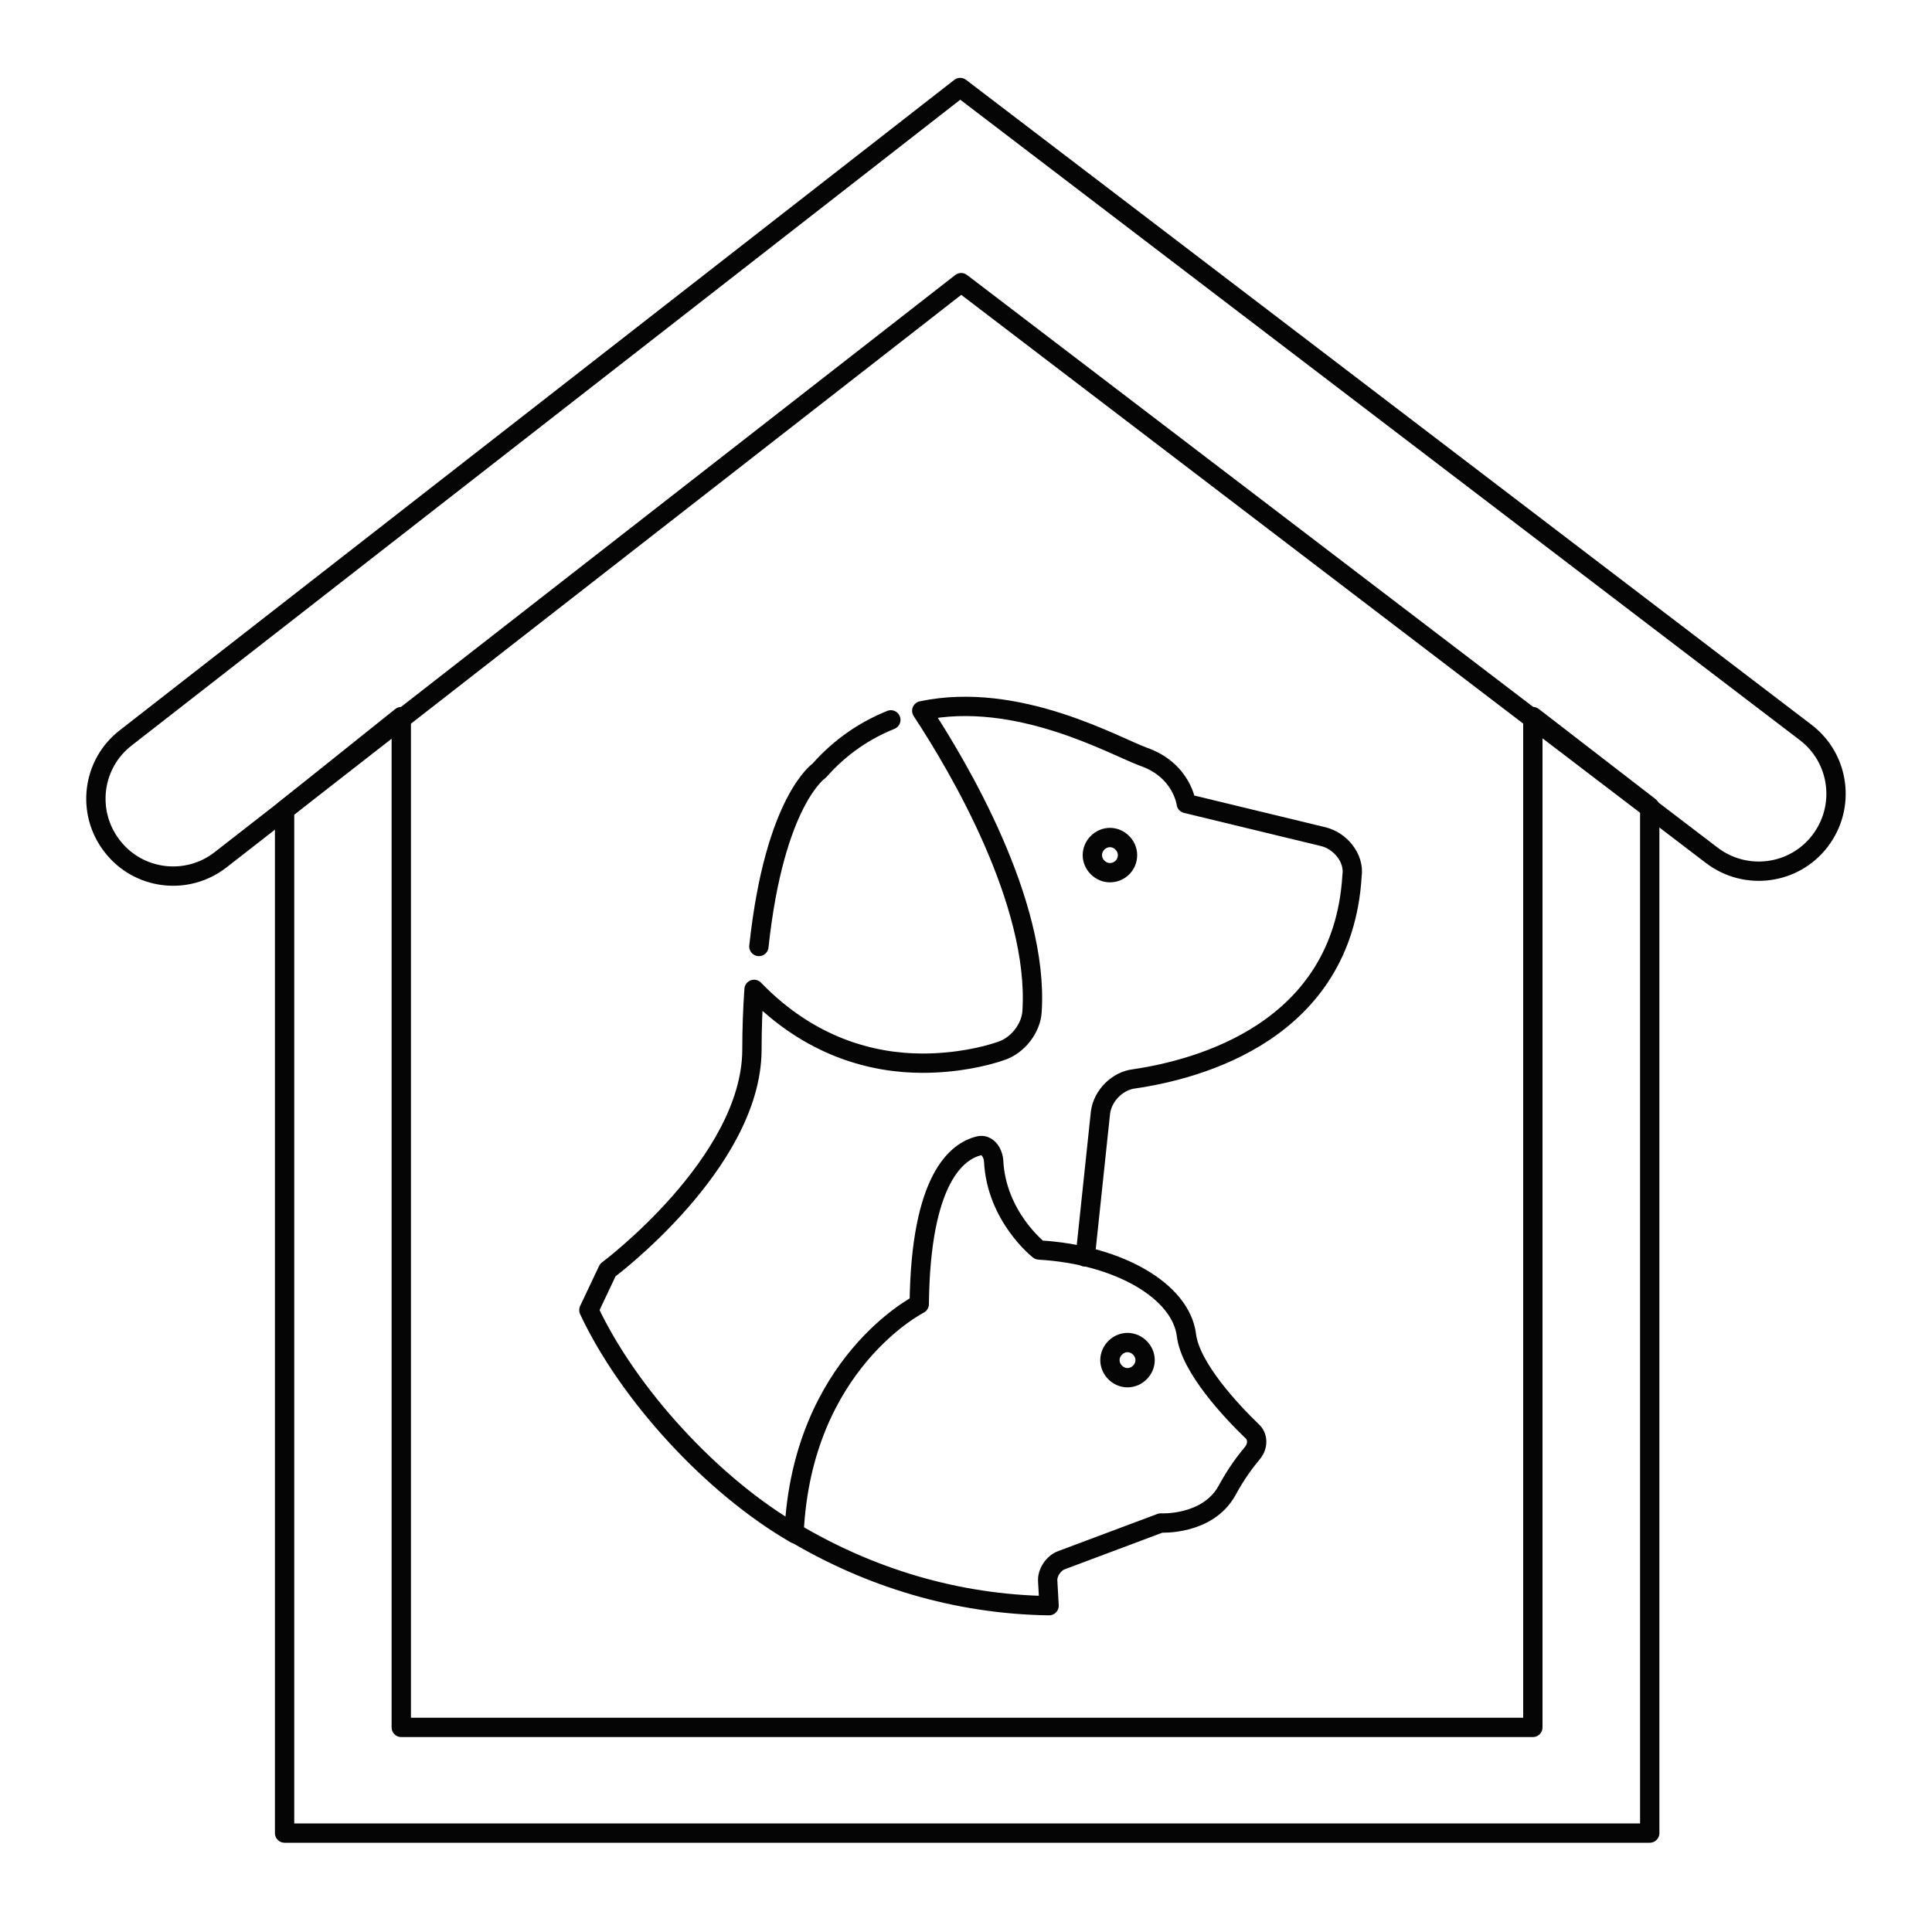 <?xml version="1.0" encoding="utf-8"?>
<!-- Generator: Adobe Illustrator 24.3.0, SVG Export Plug-In . SVG Version: 6.00 Build 0)  -->
<svg version="1.1" id="Layer_1" xmlns="http://www.w3.org/2000/svg" xmlns:xlink="http://www.w3.org/1999/xlink" x="0px" y="0px"
	 viewBox="0 0 100 100" style="enable-background:new 0 0 100 100;" xml:space="preserve">
<style type="text/css">
	.st0{fill:none;stroke:#050505;stroke-linecap:round;stroke-linejoin:round;stroke-miterlimit:10;}
</style>
<g>
	<path class="st0" d="M46.11,37.26c-1.3,0.53-2.56,1.33-3.71,2.63c0,0-2.31,1.54-3.12,9.1"/>
	<path class="st0" d="M56.17,65.06l0.79-7.47c0.11-0.88,0.88-1.65,1.75-1.75c3.33-0.49,10.78-2.45,11.27-10.5
		c0.14-0.95-0.63-1.82-1.47-2.03l0,0l-7.11-1.72c0,0-0.21-1.72-2.21-2.42c-1.47-0.53-6.51-3.43-11.48-2.38
		c1.89,2.87,6.06,9.91,5.71,15.54c-0.04,0.88-0.74,1.79-1.61,2.07c-0.81,0.28-2.28,0.63-4.06,0.63c-2.56,0-5.81-0.81-8.72-3.82
		c-0.07,0.98-0.11,2.03-0.11,3.15c-0.04,5.85-7.46,11.38-7.46,11.38l-0.98,2.07c2.03,4.34,6.39,9.11,10.7,11.59 M57.45,45.17
		c-0.49,0-0.91-0.42-0.91-0.91c0-0.49,0.42-0.91,0.91-0.91s0.91,0.42,0.91,0.91C58.36,44.78,57.94,45.17,57.45,45.17L57.45,45.17z"
		/>
	<path class="st0" d="M61.41,69.11c-0.28-2.28-3.5-4.17-7.63-4.41c0,0-2.21-1.72-2.35-4.62c-0.04-0.46-0.35-0.88-0.77-0.77
		c-1.12,0.28-3.01,1.68-3.08,8.19c0,0-6.06,3.05-6.48,11.83c3.89,2.31,8.37,3.71,13.2,3.78l-0.07-1.26
		c-0.04-0.46,0.32-0.95,0.7-1.09l5.15-1.93c0,0,2.42,0.14,3.43-1.68c0.49-0.91,0.98-1.54,1.33-1.96c0.28-0.35,0.28-0.84-0.04-1.12
		C63.72,73.03,61.62,70.79,61.41,69.11L61.41,69.11z M58.36,71.31c-0.49,0-0.91-0.42-0.91-0.91c0-0.49,0.42-0.91,0.91-0.91
		s0.91,0.42,0.91,0.91C59.27,70.89,58.85,71.31,58.36,71.31L58.36,71.31z"/>
</g>
<g>
	<path class="st0" d="M5.81,43.8L5.81,43.8c-1.36-1.74-1.05-4.26,0.7-5.61L49.7,4.53l43.76,33.38c1.76,1.34,2.09,3.85,0.75,5.61l0,0
		c-1.34,1.76-3.85,2.09-5.61,0.75L49.75,14.63L11.42,44.5C9.68,45.86,7.16,45.55,5.81,43.8z"/>
</g>
<g>
	<polygon class="st0" points="85.39,94.88 14.73,94.88 14.73,41.92 20.77,37.09 20.77,89.41 79.34,89.41 79.34,37.09 85.39,41.76 	
		"/>
</g>
</svg>
